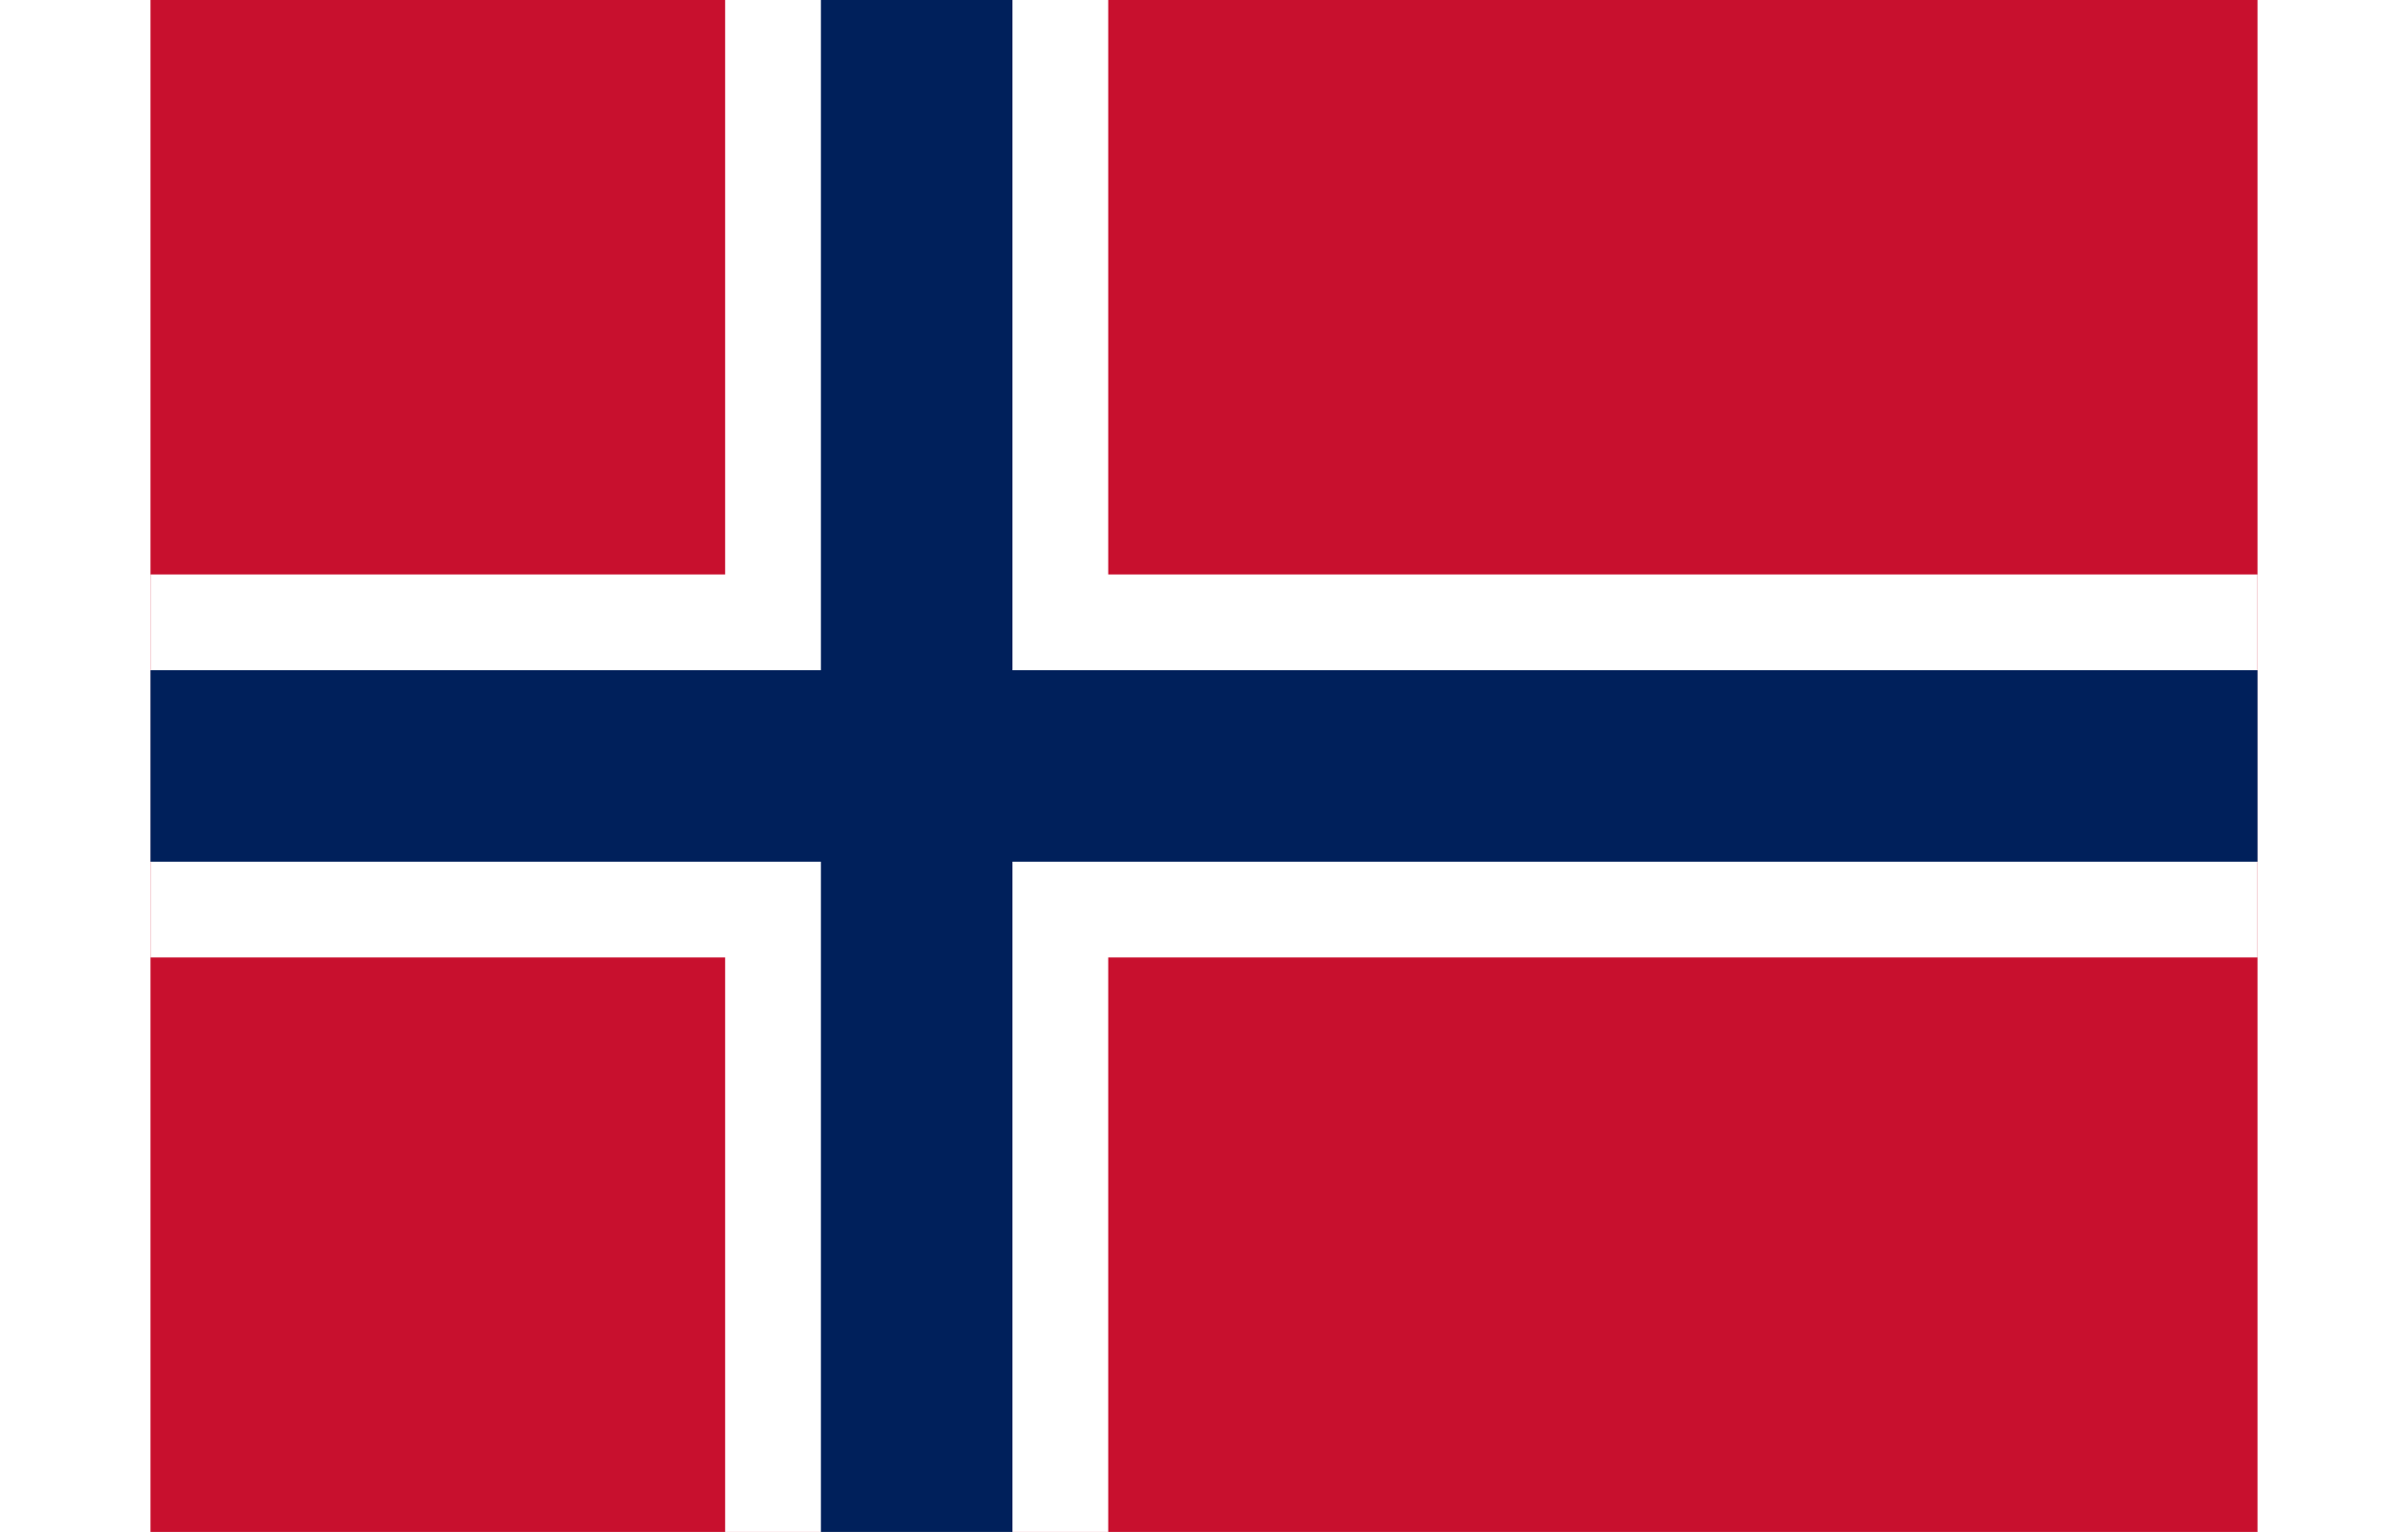 <?xml version="1.0" encoding="UTF-8"?>
<svg xmlns="http://www.w3.org/2000/svg" height="14" version="1.1" viewBox="0 0 22 16">
    <rect width="22" height="16" fill="#C8102E"/>
    <g fill="#fff">
        <rect width="4" height="16" x="6"/>
        <rect width="22" height="4" y="6"/>
    </g>
    <g fill="#00205B">
        <rect width="2" height="16" x="7"/>
        <rect width="22" height="2" y="7"/>
    </g>
</svg>
